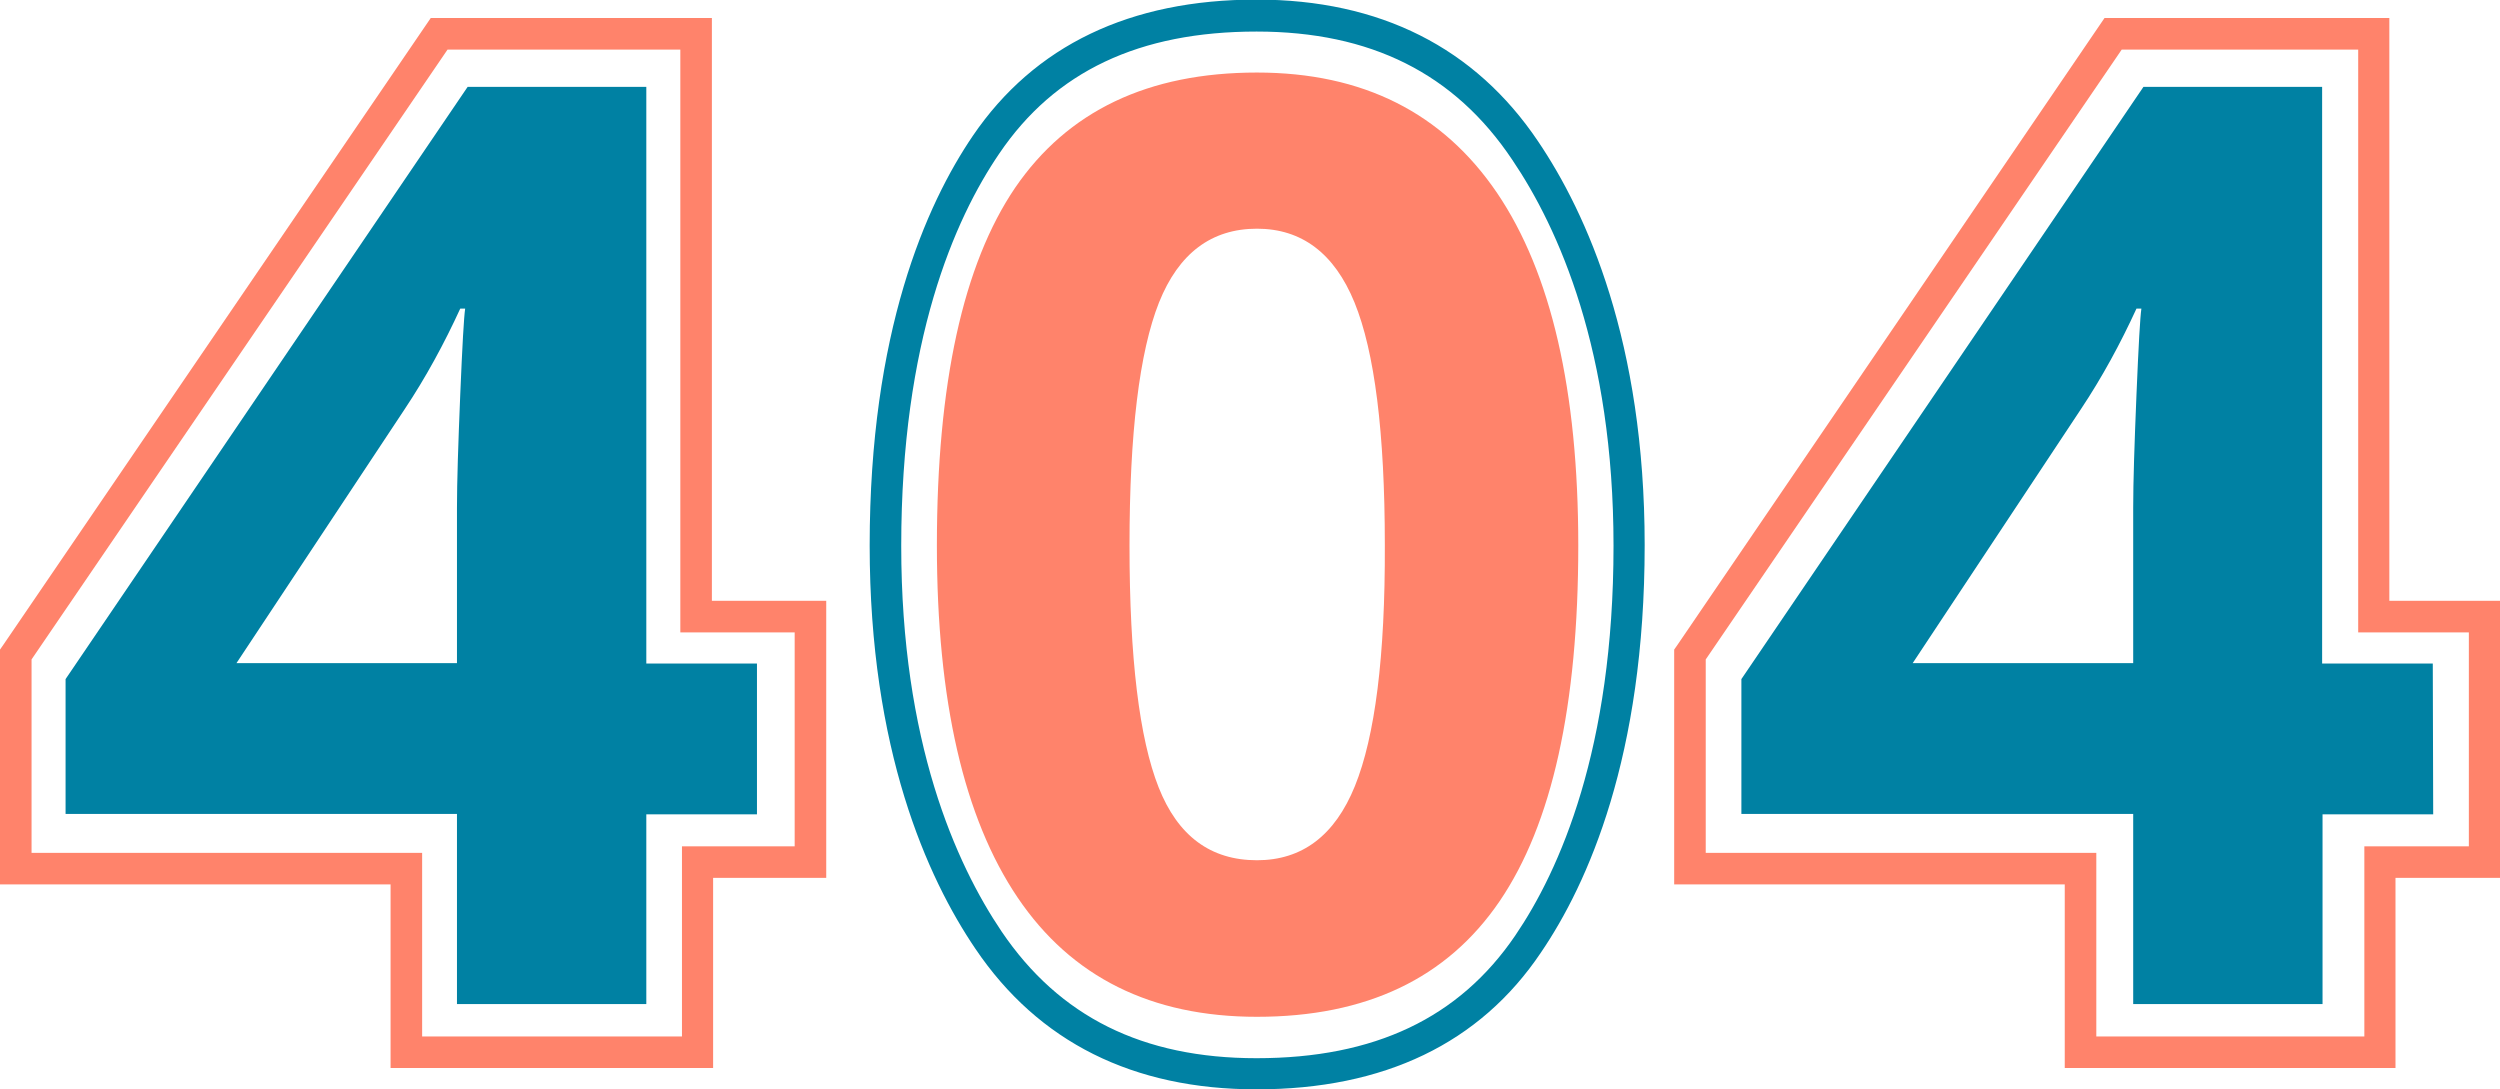 <?xml version="1.0" encoding="utf-8"?>
<!-- Generator: Adobe Illustrator 23.0.6, SVG Export Plug-In . SVG Version: 6.00 Build 0)  -->
<svg version="1.1" id="Capa_1" xmlns="http://www.w3.org/2000/svg" xmlns:xlink="http://www.w3.org/1999/xlink" x="0px" y="0px"
	 viewBox="0 0 610 265.8" style="enable-background:new 0 0 610 265.8;" xml:space="preserve">
<style type="text/css">
	.st0{fill:#0081A3;}
	.st1{fill:#FF836B;}
</style>
<title>404</title>
<path class="st0" d="M184.7,198.7h-27V245h-46.2v-46.4H16v-32.9l98.1-144.5h43.6v140.7h27L184.7,198.7z M111.5,161.9v-38
	c0-6.3,0.3-15.5,0.8-27.6c0.5-12,0.9-19,1.2-21h-1.2c-3.9,8.5-8.4,16.8-13.6,24.6l-41,61.9H111.5z"/>
<path class="st1" d="M385.1,133.1c0,39.1-6.4,68-19.2,86.8s-32.5,28.2-59.2,28.2c-25.8,0-45.3-9.7-58.4-29.1
	c-13.1-19.4-19.7-48-19.7-85.9c0-39.5,6.4-68.6,19.1-87.3c12.8-18.7,32.4-28.1,59-28.1c25.8,0,45.3,9.8,58.6,29.4
	C378.5,66.6,385.1,95.3,385.1,133.1z M275.6,133.1c0,27.5,2.4,47.1,7.1,59c4.7,11.9,12.7,17.8,24,17.8c11,0,19-6,23.9-18.1
	s7.4-31.6,7.3-58.8c0-27.5-2.5-47.2-7.4-59.2s-12.9-18-23.8-18c-11.1,0-19.1,6-23.9,18C278,85.9,275.6,105.7,275.6,133.1z"/>
<path class="st0" d="M306.6,265.8c-30.1,0-53.2-11.5-68.6-34.3c-11.8-17.4-25.8-48.6-25.8-98.4c0-52,13.7-83.1,25.2-100
	c15-22,38.3-33.2,69.2-33.2c30.1,0,53.3,11.7,68.7,34.6c11.9,17.6,26,49,26,98.5c0,51.5-13.8,82.5-25.3,99.4
	C361.1,254.6,337.7,265.8,306.6,265.8z M306.6,7.7c-28.6,0-49.2,9.7-62.8,29.8c-10.9,16-23.9,45.6-23.9,95.7
	c0,47.8,13.3,77.5,24.5,94.1c14.1,20.8,34.4,30.9,62.2,30.9c28.8,0,49.4-9.8,63.1-29.9c10.9-16,24-45.6,24-95.1
	c0-47.6-13.4-77.5-24.7-94.2C354.9,17.9,334.4,7.7,306.6,7.7z"/>
<path class="st1" d="M174,260.6H95.3v-44.8H0v-57.3l0.7-1L105.1,4.4h68.6v142.2h27.9v67.6H174V260.6z M103,252.9h63.4v-46.4h27.5
	v-52.2H166V12.1h-56.8L7.7,160.9v47.2H103V252.9z"/>
<path class="st0" d="M593.7,198.7h-27V245h-46.2v-46.4h-95.6v-32.9l98.1-144.5h43.6v140.7h27L593.7,198.7z M520.5,161.9v-38
	c0-6.3,0.3-15.5,0.8-27.6c0.5-12,0.9-19,1.2-21h-1.2c-3.9,8.5-8.4,16.8-13.6,24.6l-41,61.9H520.5z"/>
<path class="st1" d="M584.5,260.6h-80.7v-44.8h-95.3v-57.3l0.7-1L513.5,4.4H583v142.2h27v67.6h-25.5V260.6z M511.5,252.9h65.4v-46.4
	h25.5v-52.2h-27V12.1h-57.7L416.2,160.9v47.2h95.3L511.5,252.9z"/>
</svg>
